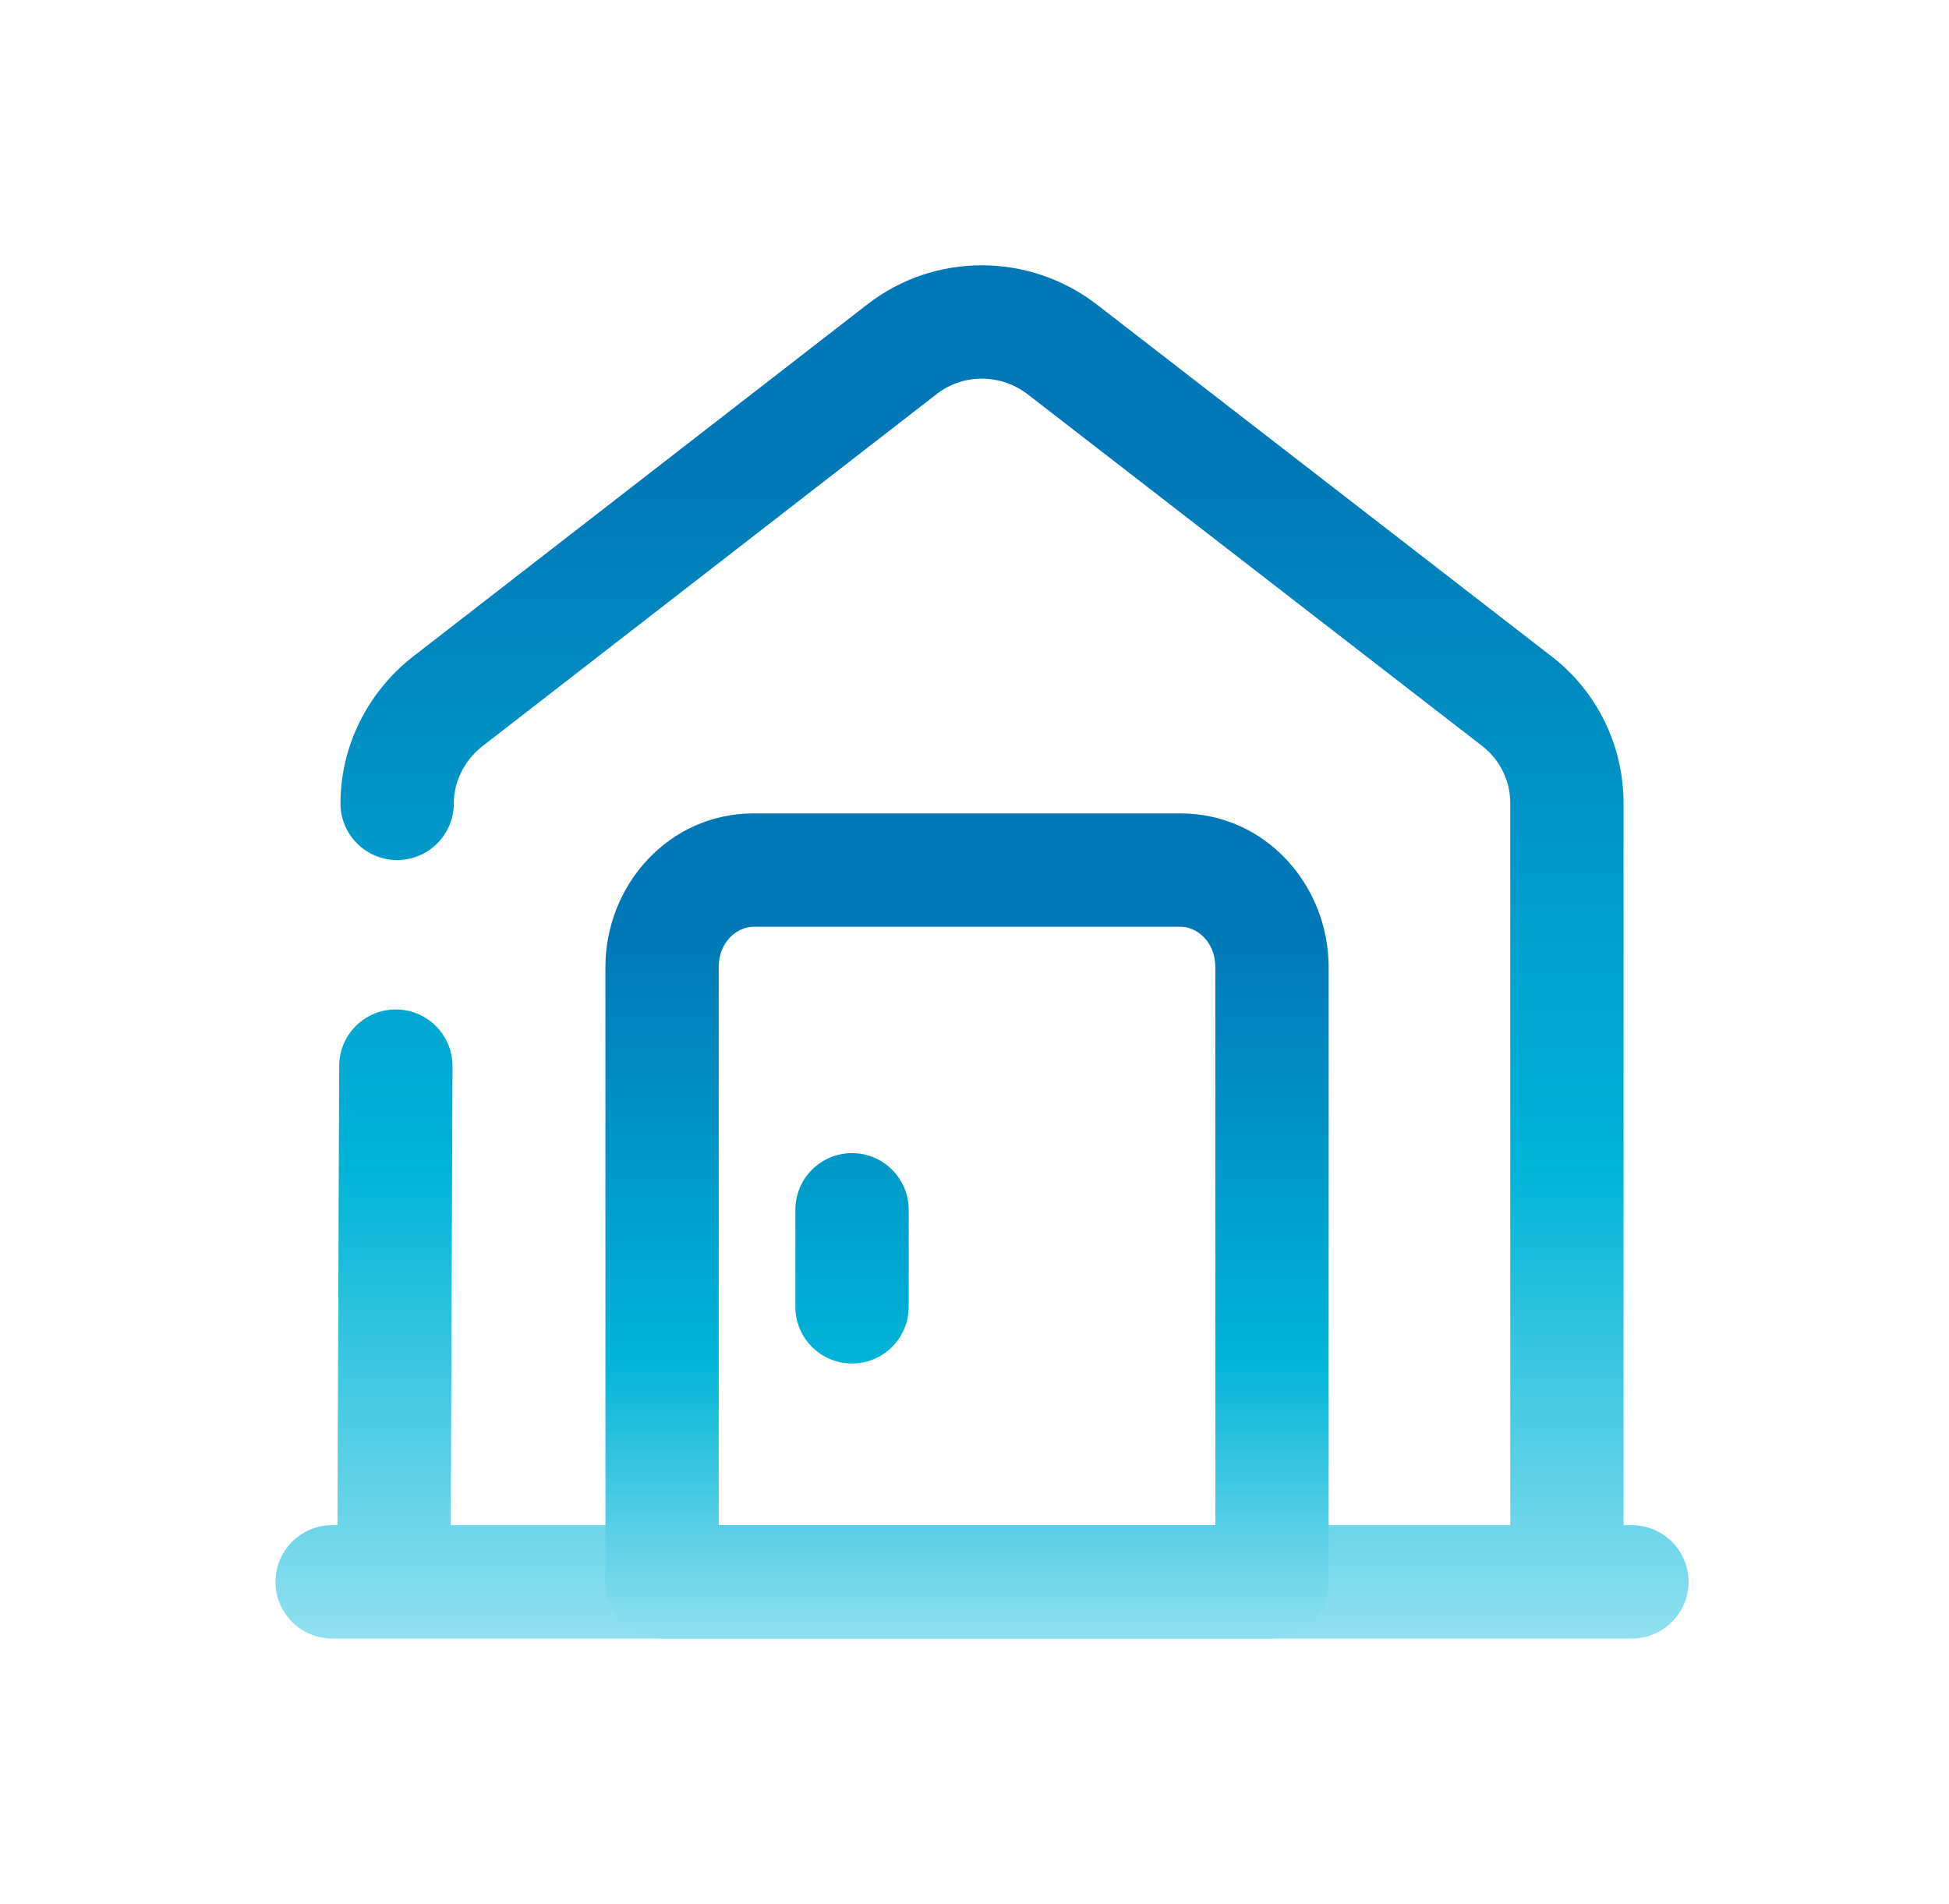 <svg width="43" height="42" viewBox="0 0 43 42" fill="none" xmlns="http://www.w3.org/2000/svg">
<path fill-rule="evenodd" clip-rule="evenodd" d="M22.668 8.694C22.066 8.236 21.245 8.243 20.668 8.691L10.636 16.467C10.239 16.782 10.012 17.252 10.012 17.723C10.012 18.414 9.452 18.973 8.762 18.973C8.072 18.973 7.512 18.414 7.512 17.723C7.512 16.455 8.115 15.271 9.092 14.501L9.1 14.494L9.1 14.494L19.136 6.715L19.137 6.714C20.623 5.563 22.697 5.57 24.188 6.709L24.194 6.714L24.194 6.714L34.23 14.479L34.23 14.479L34.231 14.479C35.243 15.261 35.82 16.456 35.82 17.723V33.646H36.004C36.694 33.646 37.254 34.206 37.254 34.896C37.254 35.586 36.694 36.146 36.004 36.146H34.587L34.57 36.146L34.553 36.146H8.698C8.694 36.146 8.69 36.146 8.685 36.146C8.685 36.146 8.684 36.146 8.683 36.146H7.328C6.638 36.146 6.078 35.586 6.078 34.896C6.078 34.206 6.638 33.646 7.328 33.646H7.445L7.483 23.514C7.486 22.824 8.047 22.266 8.738 22.269C9.428 22.272 9.986 22.833 9.983 23.524L9.945 33.646H33.32V17.723C33.32 17.221 33.094 16.76 32.702 16.457L32.701 16.457L22.671 8.696L22.668 8.694Z" fill="url(#paint0_linear_5182_8181)"/>
<path fill-rule="evenodd" clip-rule="evenodd" d="M16.626 17.944C14.75 17.944 13.357 19.53 13.357 21.335V34.896C13.357 35.586 13.917 36.146 14.607 36.146H28.063C28.754 36.146 29.313 35.586 29.313 34.896V21.335C29.313 19.53 27.921 17.944 26.045 17.944H16.626ZM15.857 21.335C15.857 20.77 16.268 20.444 16.626 20.444H26.045C26.403 20.444 26.813 20.77 26.813 21.335V33.646H15.857V21.335ZM20.048 26.688C20.048 25.998 19.488 25.438 18.798 25.438C18.108 25.438 17.548 25.998 17.548 26.688V28.829C17.548 29.52 18.108 30.079 18.798 30.079C19.488 30.079 20.048 29.52 20.048 28.829V26.688Z" fill="url(#paint1_linear_5182_8181)"/>
<defs>
<linearGradient id="paint0_linear_5182_8181" x1="21.666" y1="5.853" x2="21.666" y2="36.146" gradientUnits="userSpaceOnUse">
<stop offset="0.133" stop-color="#0077B6"/>
<stop offset="0.659" stop-color="#00B4D8"/>
<stop offset="1" stop-color="#90E0EF"/>
</linearGradient>
<linearGradient id="paint1_linear_5182_8181" x1="21.335" y1="17.944" x2="21.335" y2="36.146" gradientUnits="userSpaceOnUse">
<stop offset="0.133" stop-color="#0077B6"/>
<stop offset="0.659" stop-color="#00B4D8"/>
<stop offset="1" stop-color="#90E0EF"/>
</linearGradient>
</defs>
</svg>
